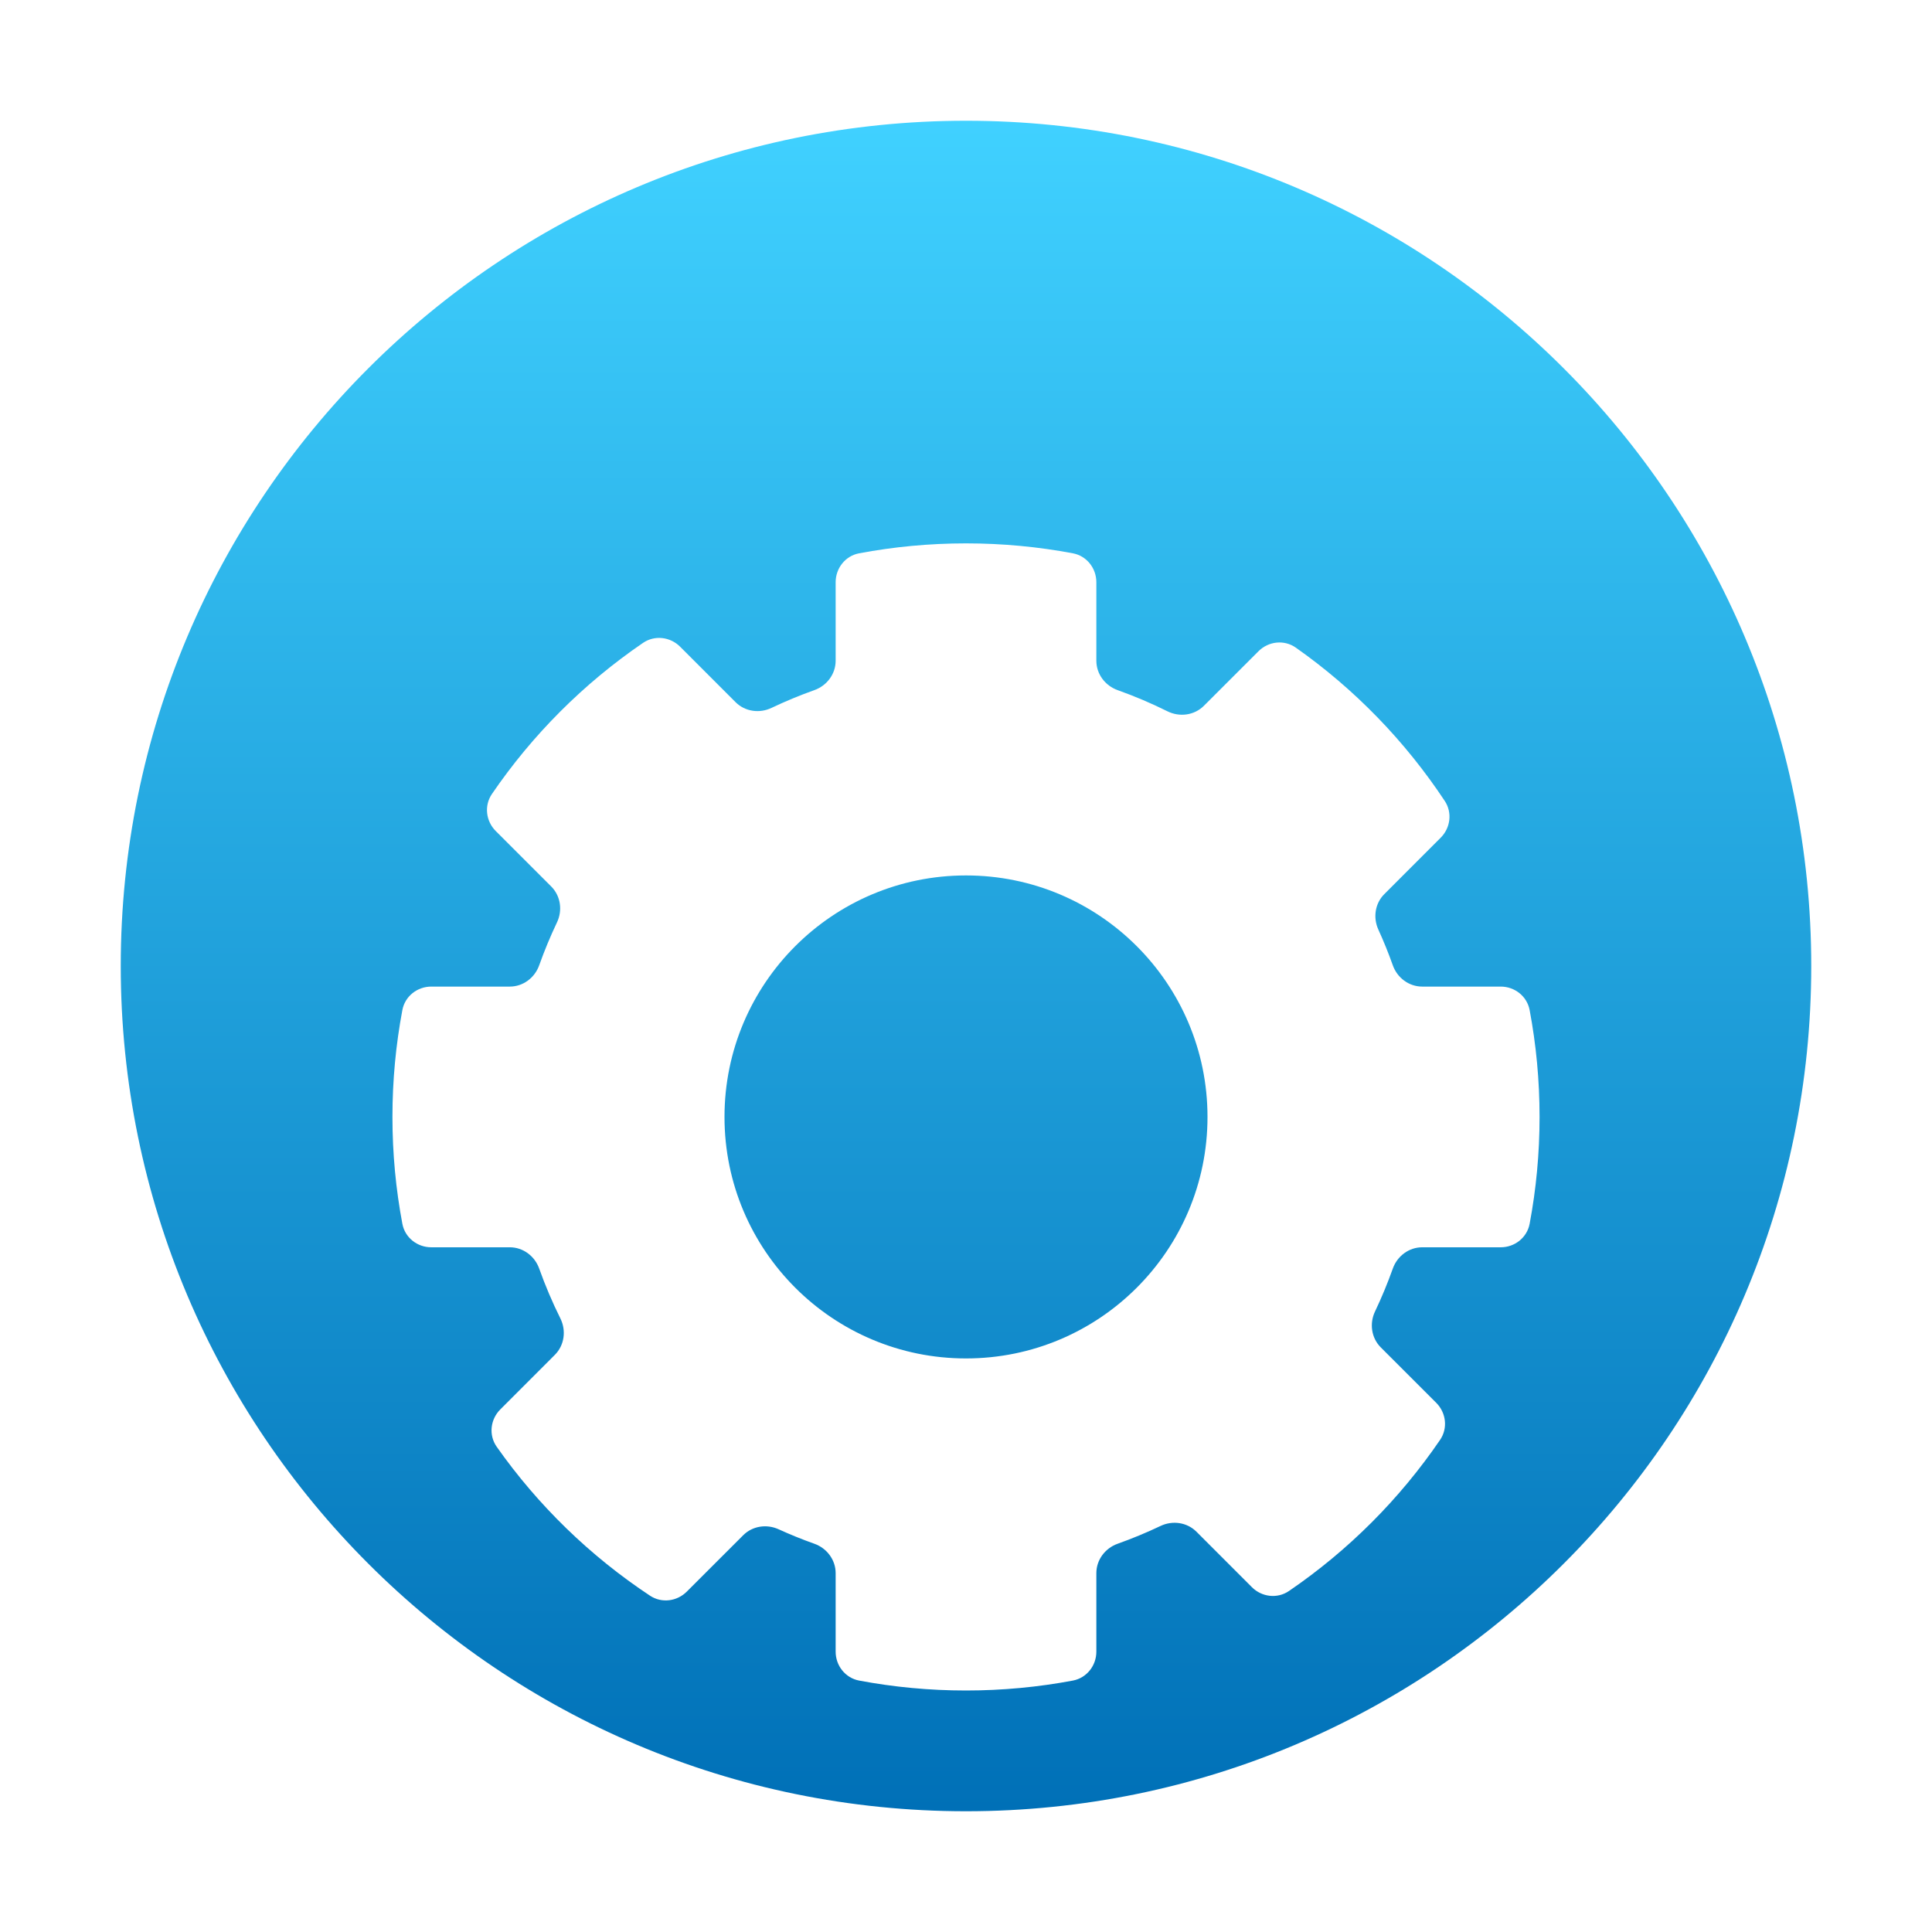 <svg width="64" height="64" viewBox="0 0 64 64" fill="none" xmlns="http://www.w3.org/2000/svg">
<path d="M32 60C47.464 60 60 47.464 60 32C60 16.536 47.464 4 32 4C16.536 4 4 16.536 4 32C4 47.464 16.536 60 32 60Z" fill="url(#paint0_linear)"/>
<g filter="url(#filter0_dd)">
<path fill-rule="evenodd" clip-rule="evenodd" d="M21.303 16.295C21.687 16.033 22.201 16.094 22.53 16.423L24.367 18.261C24.68 18.573 25.159 18.64 25.557 18.45C26.017 18.231 26.49 18.035 26.975 17.862C27.391 17.715 27.682 17.328 27.682 16.887V14.287C27.682 13.822 28.002 13.415 28.459 13.329C29.606 13.113 30.79 13 32 13C33.21 13 34.394 13.113 35.541 13.329C35.998 13.415 36.318 13.822 36.318 14.287V16.887C36.318 17.328 36.609 17.715 37.025 17.862C37.591 18.064 38.141 18.298 38.674 18.563C39.075 18.762 39.563 18.698 39.88 18.381L41.688 16.574C42.02 16.241 42.541 16.183 42.926 16.454C44.871 17.823 46.547 19.549 47.861 21.535C48.114 21.918 48.05 22.425 47.725 22.75L45.857 24.619C45.549 24.926 45.479 25.396 45.659 25.792C45.835 26.178 45.995 26.572 46.138 26.975C46.285 27.391 46.672 27.682 47.113 27.682L49.713 27.682C50.178 27.682 50.584 28.002 50.671 28.459C50.887 29.606 51 30.79 51 32C51 33.21 50.887 34.394 50.671 35.541C50.584 35.998 50.178 36.318 49.713 36.318H47.113C46.672 36.318 46.285 36.609 46.138 37.025C45.965 37.51 45.769 37.983 45.55 38.443C45.36 38.841 45.427 39.32 45.739 39.633L47.577 41.47C47.906 41.799 47.967 42.313 47.705 42.697C46.363 44.663 44.663 46.363 42.697 47.705C42.313 47.967 41.799 47.906 41.47 47.577L39.633 45.739C39.32 45.427 38.841 45.36 38.443 45.55C37.983 45.769 37.51 45.965 37.025 46.138C36.609 46.285 36.318 46.672 36.318 47.113V49.713C36.318 50.178 35.998 50.584 35.541 50.671C34.394 50.887 33.21 51 32 51C30.79 51 29.606 50.887 28.459 50.671C28.002 50.584 27.682 50.178 27.682 49.713V47.113C27.682 46.672 27.391 46.285 26.975 46.138C26.572 45.995 26.178 45.835 25.792 45.659C25.396 45.479 24.926 45.549 24.619 45.857L22.75 47.725C22.425 48.05 21.918 48.114 21.535 47.861C19.549 46.547 17.823 44.871 16.454 42.926C16.183 42.541 16.241 42.02 16.574 41.688L18.381 39.88C18.698 39.563 18.762 39.075 18.563 38.674C18.298 38.141 18.064 37.591 17.862 37.025C17.715 36.609 17.328 36.318 16.887 36.318H14.287C13.822 36.318 13.415 35.998 13.329 35.541C13.113 34.394 13 33.21 13 32C13 30.79 13.113 29.606 13.329 28.459C13.415 28.002 13.822 27.682 14.287 27.682L16.887 27.682C17.328 27.682 17.715 27.391 17.862 26.975C18.035 26.49 18.231 26.017 18.45 25.557C18.64 25.159 18.573 24.68 18.261 24.367L16.423 22.53C16.094 22.201 16.033 21.687 16.295 21.303C17.637 19.337 19.337 17.637 21.303 16.295ZM40 32C40 36.418 36.418 40 32 40C27.582 40 24 36.418 24 32C24 27.582 27.582 24 32 24C36.418 24 40 27.582 40 32Z" fill="white"/>
</g>
<defs>
<filter id="filter0_dd" x="9" y="12" width="46" height="47" filterUnits="userSpaceOnUse" color-interpolation-filters="sRGB">
<feFlood flood-opacity="0" result="BackgroundImageFix"/>
<feColorMatrix in="SourceAlpha" type="matrix" values="0 0 0 0 0 0 0 0 0 0 0 0 0 0 0 0 0 0 127 0"/>
<feOffset dy="4"/>
<feGaussianBlur stdDeviation="2"/>
<feColorMatrix type="matrix" values="0 0 0 0 0 0 0 0 0 0 0 0 0 0 0 0 0 0 0.1 0"/>
<feBlend mode="hard-light" in2="BackgroundImageFix" result="effect1_dropShadow"/>
<feColorMatrix in="SourceAlpha" type="matrix" values="0 0 0 0 0 0 0 0 0 0 0 0 0 0 0 0 0 0 127 0"/>
<feOffset dy="1"/>
<feGaussianBlur stdDeviation="1"/>
<feColorMatrix type="matrix" values="0 0 0 0 0 0 0 0 0 0 0 0 0 0 0 0 0 0 0.25 0"/>
<feBlend mode="hard-light" in2="effect1_dropShadow" result="effect2_dropShadow"/>
<feBlend mode="normal" in="SourceGraphic" in2="effect2_dropShadow" result="shape"/>
</filter>
<linearGradient id="paint0_linear" x1="31.587" y1="4" x2="31.587" y2="60" gradientUnits="userSpaceOnUse">
<stop stop-color="#40D1FF"/>
<stop offset="1" stop-color="#0070B7"/>
</linearGradient>
</defs>
</svg>
